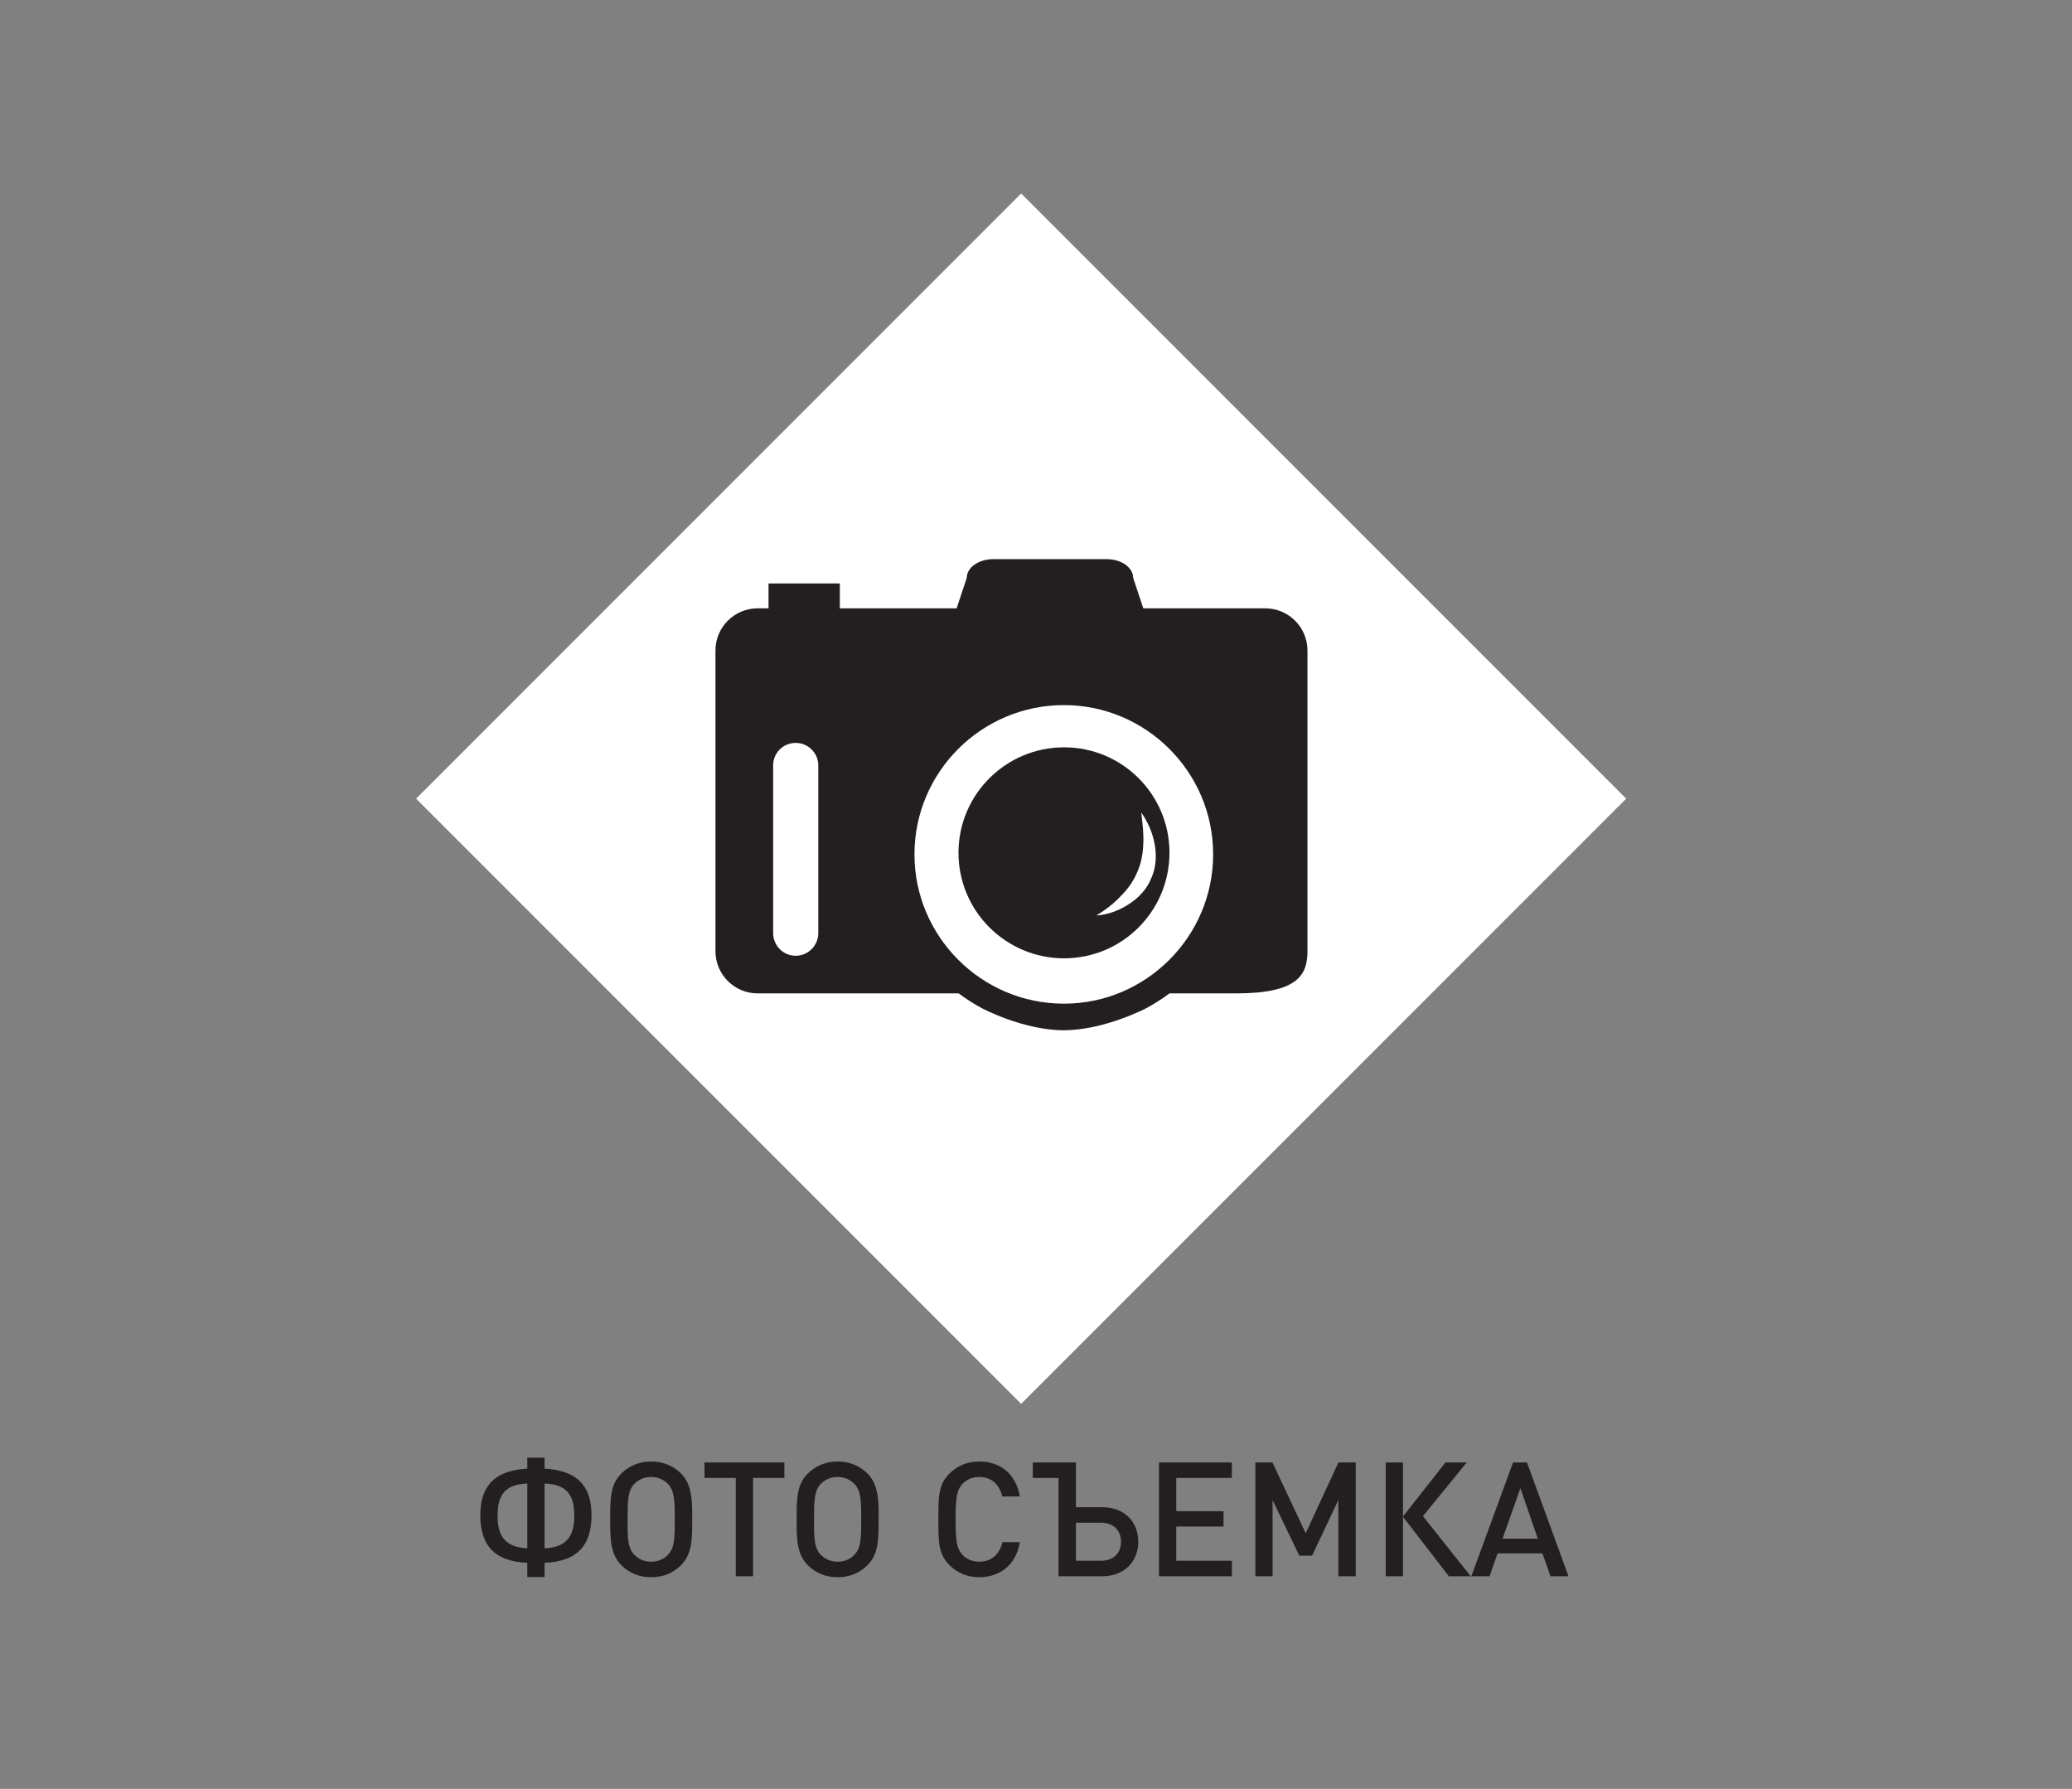 <?xml version="1.0" encoding="utf-8"?>
<!-- Generator: Adobe Illustrator 16.0.1, SVG Export Plug-In . SVG Version: 6.00 Build 0)  -->
<!DOCTYPE svg PUBLIC "-//W3C//DTD SVG 1.1//EN" "http://www.w3.org/Graphics/SVG/1.1/DTD/svg11.dtd">
<svg version="1.1" id="Слой_1" xmlns="http://www.w3.org/2000/svg" xmlns:xlink="http://www.w3.org/1999/xlink" x="0px" y="0px"
	 width="238px" height="205.426px" viewBox="0 0 238 205.426" enable-background="new 0 0 238 205.426" xml:space="preserve">
<rect x="0" y="0" width="238" height="205.426" fill="#808080" stroke="none"/>
<rect x="68.142" y="42.544" transform="matrix(-0.707 -0.707 0.707 -0.707 135.391 239.467)" fill="#FFFFFF" width="98.298" height="98.298"/>
<g>
	<defs>
		<rect id="SVGID_1_" width="238" height="205.426"/>
	</defs>
	<clipPath id="SVGID_2_">
		<use xlink:href="#SVGID_1_"  overflow="visible"/>
	</clipPath>
	<path clip-path="url(#SVGID_2_)" fill="#231F20" d="M60.568,181.103v-1.634c-3.836-0.165-5.397-2.074-5.397-5.488
		c0-3.378,1.707-5.14,5.397-5.324v-1.266h1.982v1.266c3.689,0.185,5.396,1.946,5.396,5.324c0,3.414-1.559,5.323-5.396,5.488v1.634
		H60.568z M60.568,170.363c-2.607,0.093-3.414,1.359-3.414,3.708c0,2.313,0.862,3.617,3.414,3.728V170.363z M62.55,177.799
		c2.552-0.11,3.414-1.414,3.414-3.728c0-2.349-0.808-3.615-3.414-3.708V177.799z"/>
	<path clip-path="url(#SVGID_2_)" fill="#231F20" d="M79.507,174.659c0,2.148-0.018,3.78-1.266,5.066
		c-0.9,0.918-2.074,1.396-3.451,1.396c-1.359,0-2.533-0.478-3.433-1.396c-1.248-1.267-1.267-3.047-1.267-4.994v-0.861
		c0-2.147,0.167-3.543,1.267-4.645c0.9-0.899,2.093-1.395,3.433-1.395c1.358,0,2.551,0.495,3.451,1.395
		c1.01,1.028,1.266,2.479,1.266,4.332V174.659z M76.736,170.419c-0.514-0.532-1.193-0.808-1.946-0.808
		c-0.734,0-1.432,0.275-1.946,0.808c-0.734,0.771-0.753,2.056-0.753,3.727v1.12c0,1.34,0.056,2.569,0.753,3.267
		c0.533,0.532,1.194,0.808,1.946,0.808c0.771,0,1.45-0.275,1.946-0.808c0.771-0.808,0.771-1.964,0.771-4.185
		C77.507,172.365,77.47,171.189,76.736,170.419"/>
	<polygon clip-path="url(#SVGID_2_)" fill="#231F20" points="86.498,169.722 86.498,181.011 84.516,181.011 84.516,169.722 
		80.917,169.722 80.917,167.941 90.096,167.941 90.096,169.722 	"/>
	<path clip-path="url(#SVGID_2_)" fill="#231F20" d="M100.924,174.659c0,2.148-0.018,3.78-1.266,5.066
		c-0.9,0.918-2.074,1.396-3.451,1.396c-1.359,0-2.533-0.478-3.433-1.396c-1.248-1.267-1.267-3.047-1.267-4.994v-0.861
		c0-2.147,0.167-3.543,1.267-4.645c0.9-0.899,2.093-1.395,3.433-1.395c1.358,0,2.551,0.495,3.451,1.395
		c1.01,1.028,1.266,2.479,1.266,4.332V174.659z M98.153,170.419c-0.514-0.532-1.193-0.808-1.946-0.808
		c-0.734,0-1.432,0.275-1.946,0.808c-0.734,0.771-0.753,2.056-0.753,3.727v1.12c0,1.34,0.056,2.569,0.753,3.267
		c0.533,0.532,1.194,0.808,1.946,0.808c0.771,0,1.45-0.275,1.946-0.808c0.771-0.808,0.771-1.964,0.771-4.185
		C98.924,172.365,98.887,171.189,98.153,170.419"/>
	<path clip-path="url(#SVGID_2_)" fill="#231F20" d="M112.484,181.121c-1.358,0-2.533-0.496-3.433-1.396
		c-1.284-1.284-1.266-2.734-1.266-5.25c0-2.514-0.018-3.964,1.266-5.25c0.9-0.898,2.075-1.394,3.433-1.394
		c2.405,0,4.204,1.413,4.663,4.019h-2.019c-0.312-1.32-1.194-2.238-2.644-2.238c-0.771,0-1.468,0.294-1.927,0.789
		c-0.642,0.698-0.79,1.449-0.79,4.074s0.148,3.378,0.79,4.076c0.459,0.496,1.156,0.789,1.927,0.789c1.45,0,2.35-0.917,2.662-2.24
		h2.001C116.707,179.707,114.852,181.121,112.484,181.121"/>
	<path clip-path="url(#SVGID_2_)" fill="#231F20" d="M126.616,181.01h-5.03v-11.289h-2.956v-1.779h4.957v5.14h3.029
		c2.478,0,4.13,1.615,4.13,3.965S129.075,181.01,126.616,181.01 M126.45,174.861h-2.863v4.369h2.863
		c1.414,0,2.313-0.826,2.313-2.185C128.764,175.706,127.864,174.861,126.45,174.861"/>
	<polygon clip-path="url(#SVGID_2_)" fill="#231F20" points="133.129,181.011 133.129,167.941 141.499,167.941 141.499,169.722 
		135.111,169.722 135.111,173.54 140.545,173.54 140.545,175.302 135.111,175.302 135.111,179.23 141.499,179.23 141.499,181.011 	
		"/>
	<polygon clip-path="url(#SVGID_2_)" fill="#231F20" points="153.723,181.011 153.723,172.273 150.712,178.643 149.244,178.643 
		146.178,172.273 146.178,181.011 144.195,181.011 144.195,167.941 146.16,167.941 149.978,176.073 153.74,167.941 155.724,167.941 
		155.724,181.011 	"/>
	<polygon clip-path="url(#SVGID_2_)" fill="#231F20" points="159.17,181.011 159.17,167.941 161.153,167.941 161.153,174.146 
		166.036,167.941 168.478,167.941 163.447,174.108 168.936,181.011 166.421,181.011 161.153,174.183 161.153,181.011 	"/>
	<path clip-path="url(#SVGID_2_)" fill="#231F20" d="M178.093,181.011l-0.918-2.625h-5.158l-0.918,2.625h-2.093l4.791-13.069h1.598
		l4.772,13.069H178.093z M174.642,170.896l-2.056,5.801h4.057L174.642,170.896z"/>
	<path clip-path="url(#SVGID_2_)" fill="#231F20" d="M122.227,85.82c-6.691,0-12.131,5.418-12.131,12.104
		c0,6.708,5.44,12.125,12.131,12.125c6.686,0,12.104-5.418,12.104-12.125C134.33,91.238,128.912,85.82,122.227,85.82
		 M129.801,103.743c-1.1,0.742-2.389,1.272-3.874,1.397c1.101-0.677,2.054-1.42,2.839-2.265c0.803-0.802,1.437-1.712,1.858-2.709
		c0.445-0.991,0.656-2.075,0.699-3.24c0.065-1.138-0.081-2.346-0.232-3.619c0.828,1.186,1.354,2.481,1.565,3.792
		c0.212,1.29,0.108,2.601-0.422,3.766C131.769,102.031,130.879,103.022,129.801,103.743"/>
	<path clip-path="url(#SVGID_2_)" fill="#231F20" d="M145.335,69.858h-14.011l-1.165-3.511c0-1.186-1.371-2.14-3.067-2.14h-12.971
		c-1.696,0-3.072,0.954-3.072,2.14l-1.165,3.511H96.469v-2.855h-8.192v2.855H87.03c-2.671,0-4.849,2.162-4.849,4.85v34.518
		c0,2.688,2.178,4.851,4.849,4.851h23.087c0.845,0.634,1.739,1.201,2.688,1.712c0,0,4.719,2.519,9.378,2.519
		c4.655,0,9.46-2.519,9.46-2.519c0.954-0.511,1.843-1.078,2.688-1.712h7.661c7.13,0,8.191-2.162,8.191-4.851V74.708
		C150.184,72.02,148.001,69.858,145.335,69.858 M93.993,107.15c0,1.442-1.165,2.606-2.606,2.606c-1.415,0-2.579-1.164-2.579-2.606
		V87.89c0-1.436,1.164-2.579,2.579-2.579c1.441,0,2.606,1.165,2.606,2.579V107.15z M122.205,115.257
		c-9.46,0-17.165-7.705-17.165-17.143c0-9.46,7.705-17.143,17.165-17.143c9.438,0,17.143,7.683,17.143,17.143
		C139.348,107.552,131.643,115.257,122.205,115.257"/>
</g>
</svg>
